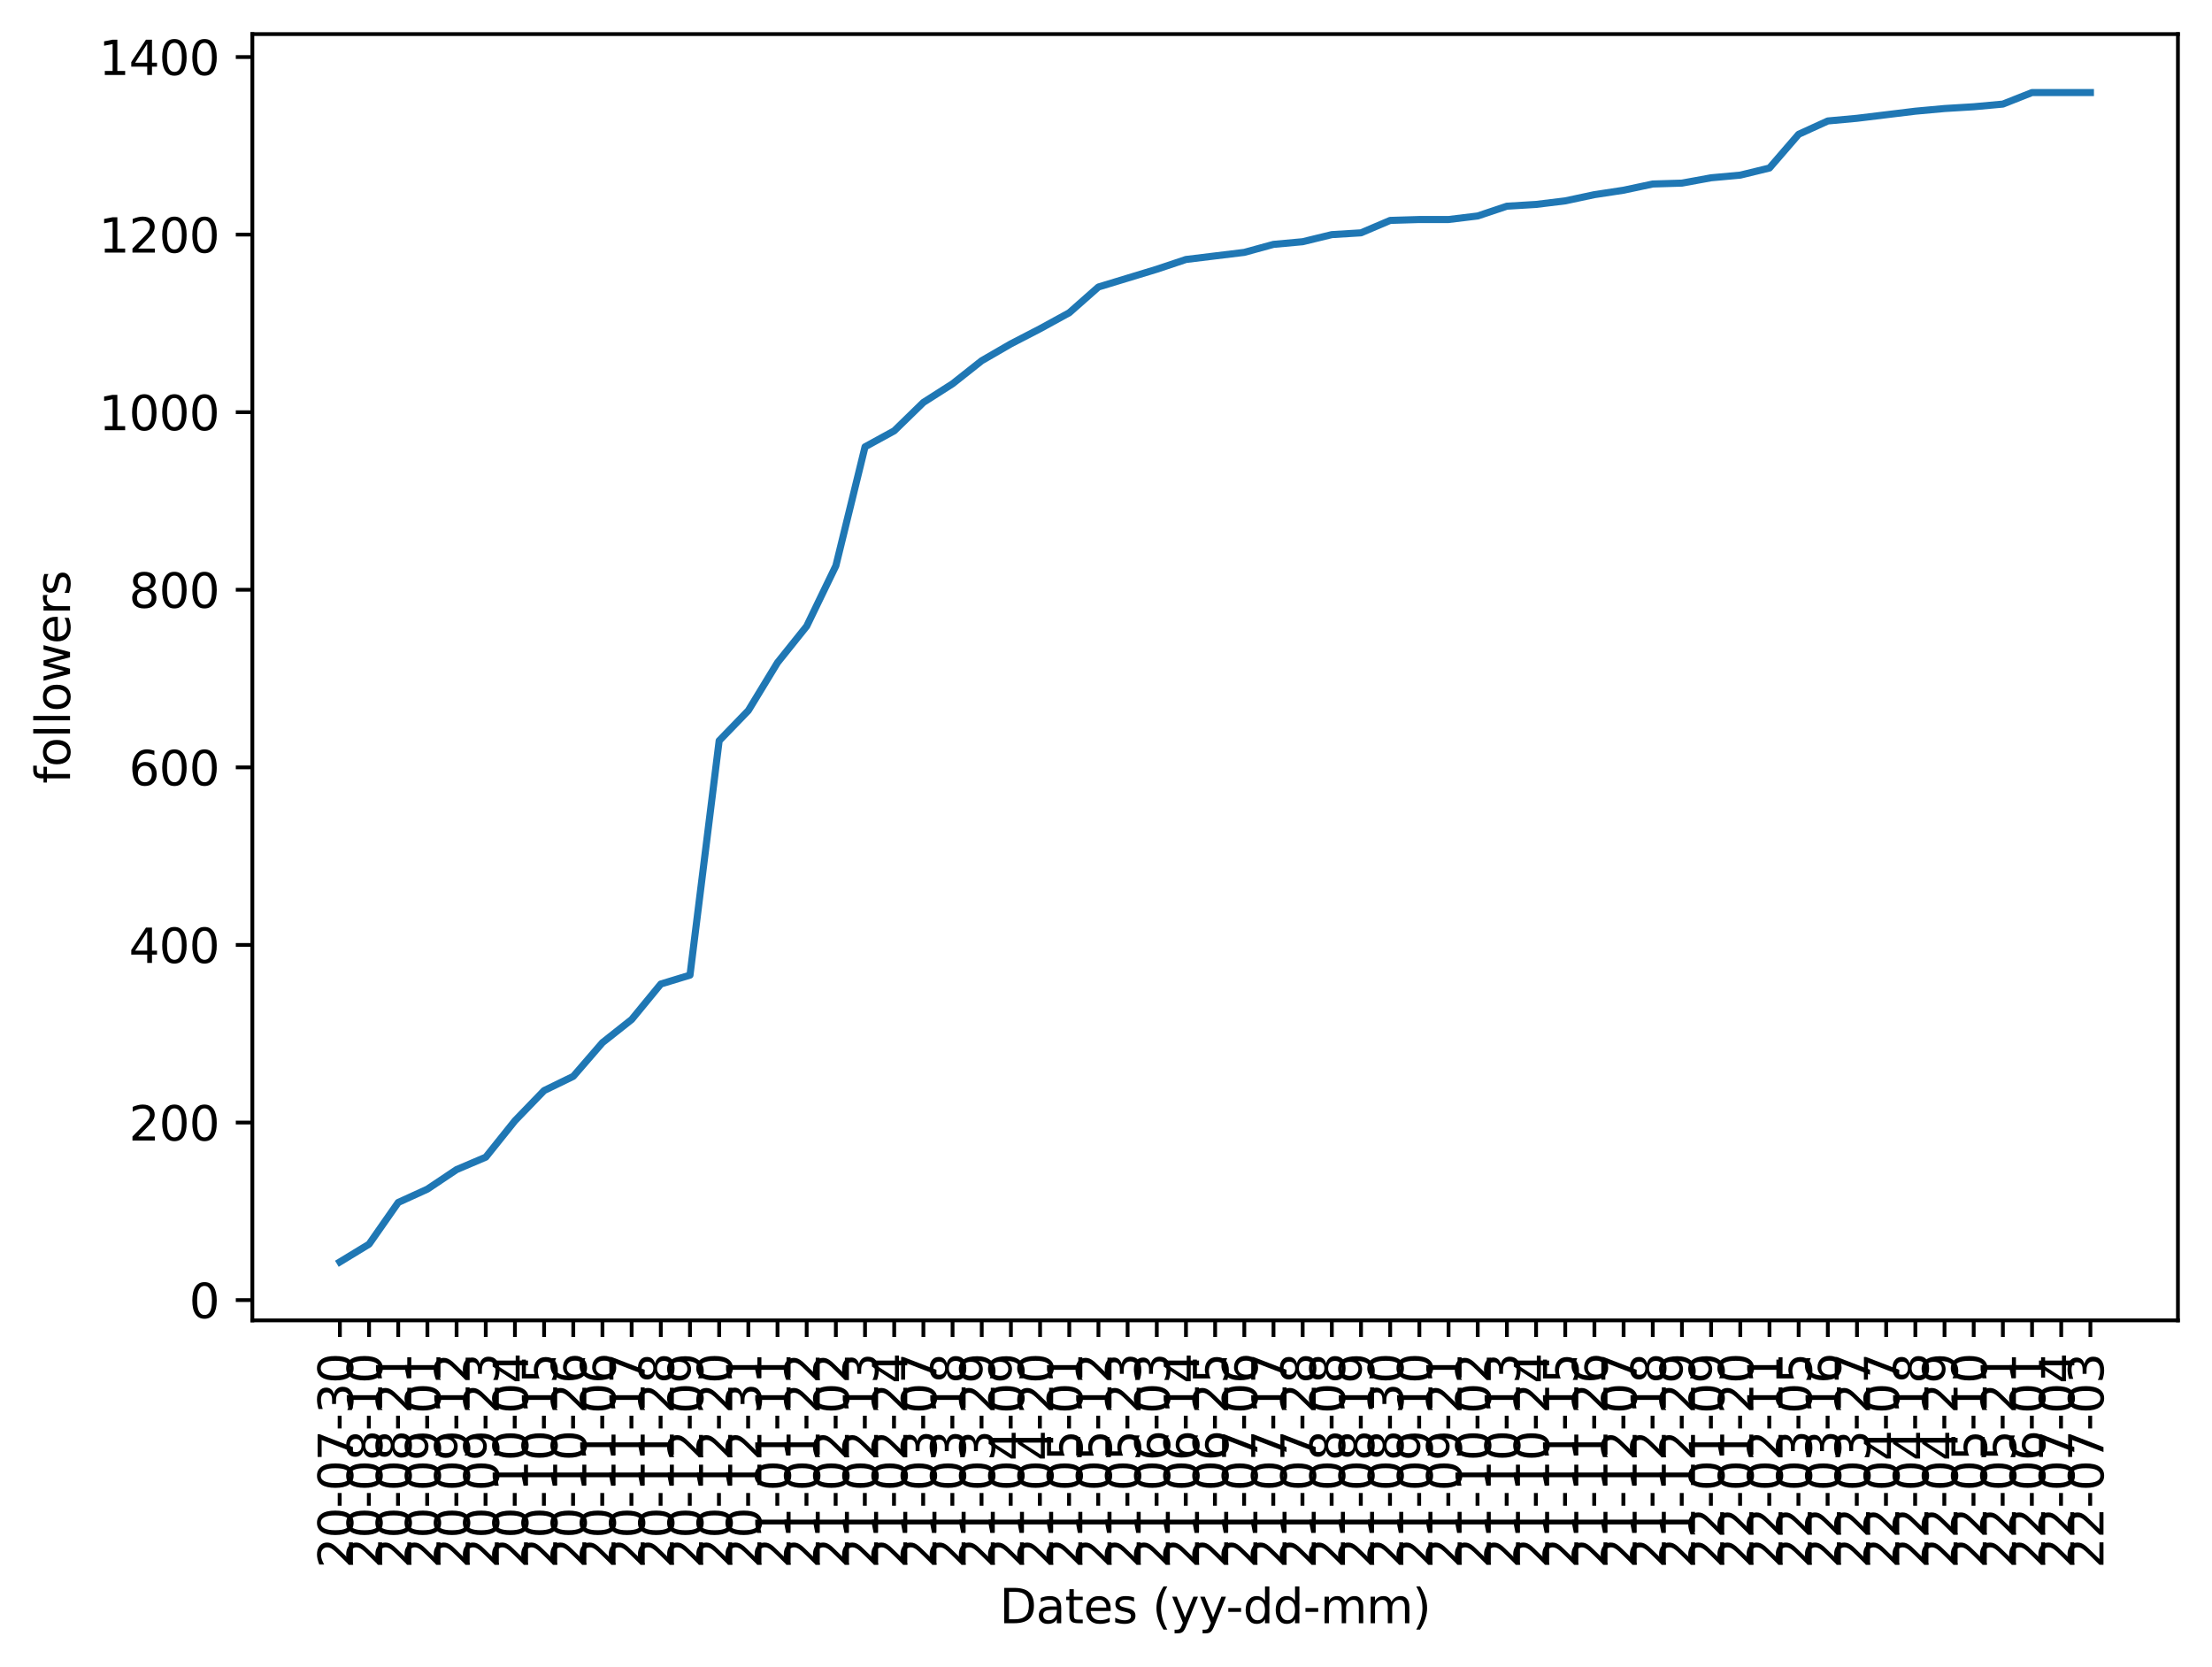 <?xml version="1.0" encoding="utf-8" standalone="no"?>
<!DOCTYPE svg PUBLIC "-//W3C//DTD SVG 1.1//EN"
  "http://www.w3.org/Graphics/SVG/1.1/DTD/svg11.dtd">
<svg xmlns:xlink="http://www.w3.org/1999/xlink" width="467.438pt" height="352.289pt" viewBox="0 0 467.438 352.289" xmlns="http://www.w3.org/2000/svg" version="1.1">
 <defs>
  <style type="text/css">*{stroke-linejoin: round; stroke-linecap: butt}</style>
 </defs>
 <g id="figure_1">
  <g id="patch_1">
   <path d="M 0 352.289 
L 467.438 352.289 
L 467.438 0 
L 0 0 
z
" style="fill: #ffffff"/>
  </g>
  <g id="axes_1">
   <g id="patch_2">
    <path d="M 53.328 279.02 
L 460.238 279.02 
L 460.238 7.2 
L 53.328 7.2 
z
" style="fill: #ffffff"/>
   </g>
   <g id="matplotlib.axis_1">
    <g id="xtick_1">
     <g id="line2d_1">
      <defs>
       <path id="m6eddea8f5c" d="M 0 0 
L 0 3.5 
" style="stroke: #000000; stroke-width: 0.8"/>
      </defs>
      <g>
       <use xlink:href="#m6eddea8f5c" x="71.824" y="279.02" style="stroke: #000000; stroke-width: 0.8"/>
      </g>
     </g>
     <g id="text_1">
      <!-- 20-07-30 -->
      <g transform="translate(74.583 331.411)rotate(-90)scale(0.1 -0.1)">
       <defs>
        <path id="DejaVuSans-32" d="M 1228 531 
L 3431 531 
L 3431 0 
L 469 0 
L 469 531 
Q 828 903 1448 1529 
Q 2069 2156 2228 2338 
Q 2531 2678 2651 2914 
Q 2772 3150 2772 3378 
Q 2772 3750 2511 3984 
Q 2250 4219 1831 4219 
Q 1534 4219 1204 4116 
Q 875 4013 500 3803 
L 500 4441 
Q 881 4594 1212 4672 
Q 1544 4750 1819 4750 
Q 2544 4750 2975 4387 
Q 3406 4025 3406 3419 
Q 3406 3131 3298 2873 
Q 3191 2616 2906 2266 
Q 2828 2175 2409 1742 
Q 1991 1309 1228 531 
z
" transform="scale(0.016)"/>
        <path id="DejaVuSans-30" d="M 2034 4250 
Q 1547 4250 1301 3770 
Q 1056 3291 1056 2328 
Q 1056 1369 1301 889 
Q 1547 409 2034 409 
Q 2525 409 2770 889 
Q 3016 1369 3016 2328 
Q 3016 3291 2770 3770 
Q 2525 4250 2034 4250 
z
M 2034 4750 
Q 2819 4750 3233 4129 
Q 3647 3509 3647 2328 
Q 3647 1150 3233 529 
Q 2819 -91 2034 -91 
Q 1250 -91 836 529 
Q 422 1150 422 2328 
Q 422 3509 836 4129 
Q 1250 4750 2034 4750 
z
" transform="scale(0.016)"/>
        <path id="DejaVuSans-2d" d="M 313 2009 
L 1997 2009 
L 1997 1497 
L 313 1497 
L 313 2009 
z
" transform="scale(0.016)"/>
        <path id="DejaVuSans-37" d="M 525 4666 
L 3525 4666 
L 3525 4397 
L 1831 0 
L 1172 0 
L 2766 4134 
L 525 4134 
L 525 4666 
z
" transform="scale(0.016)"/>
        <path id="DejaVuSans-33" d="M 2597 2516 
Q 3050 2419 3304 2112 
Q 3559 1806 3559 1356 
Q 3559 666 3084 287 
Q 2609 -91 1734 -91 
Q 1441 -91 1130 -33 
Q 819 25 488 141 
L 488 750 
Q 750 597 1062 519 
Q 1375 441 1716 441 
Q 2309 441 2620 675 
Q 2931 909 2931 1356 
Q 2931 1769 2642 2001 
Q 2353 2234 1838 2234 
L 1294 2234 
L 1294 2753 
L 1863 2753 
Q 2328 2753 2575 2939 
Q 2822 3125 2822 3475 
Q 2822 3834 2567 4026 
Q 2313 4219 1838 4219 
Q 1578 4219 1281 4162 
Q 984 4106 628 3988 
L 628 4550 
Q 988 4650 1302 4700 
Q 1616 4750 1894 4750 
Q 2613 4750 3031 4423 
Q 3450 4097 3450 3541 
Q 3450 3153 3228 2886 
Q 3006 2619 2597 2516 
z
" transform="scale(0.016)"/>
       </defs>
       <use xlink:href="#DejaVuSans-32"/>
       <use xlink:href="#DejaVuSans-30" x="63.623"/>
       <use xlink:href="#DejaVuSans-2d" x="127.246"/>
       <use xlink:href="#DejaVuSans-30" x="163.33"/>
       <use xlink:href="#DejaVuSans-37" x="226.953"/>
       <use xlink:href="#DejaVuSans-2d" x="290.576"/>
       <use xlink:href="#DejaVuSans-33" x="326.66"/>
       <use xlink:href="#DejaVuSans-30" x="390.283"/>
      </g>
     </g>
    </g>
    <g id="xtick_2">
     <g id="line2d_2">
      <g>
       <use xlink:href="#m6eddea8f5c" x="77.989" y="279.02" style="stroke: #000000; stroke-width: 0.8"/>
      </g>
     </g>
     <g id="text_2">
      <!-- 20-08-10 -->
      <g transform="translate(80.749 331.411)rotate(-90)scale(0.1 -0.1)">
       <defs>
        <path id="DejaVuSans-38" d="M 2034 2216 
Q 1584 2216 1326 1975 
Q 1069 1734 1069 1313 
Q 1069 891 1326 650 
Q 1584 409 2034 409 
Q 2484 409 2743 651 
Q 3003 894 3003 1313 
Q 3003 1734 2745 1975 
Q 2488 2216 2034 2216 
z
M 1403 2484 
Q 997 2584 770 2862 
Q 544 3141 544 3541 
Q 544 4100 942 4425 
Q 1341 4750 2034 4750 
Q 2731 4750 3128 4425 
Q 3525 4100 3525 3541 
Q 3525 3141 3298 2862 
Q 3072 2584 2669 2484 
Q 3125 2378 3379 2068 
Q 3634 1759 3634 1313 
Q 3634 634 3220 271 
Q 2806 -91 2034 -91 
Q 1263 -91 848 271 
Q 434 634 434 1313 
Q 434 1759 690 2068 
Q 947 2378 1403 2484 
z
M 1172 3481 
Q 1172 3119 1398 2916 
Q 1625 2713 2034 2713 
Q 2441 2713 2670 2916 
Q 2900 3119 2900 3481 
Q 2900 3844 2670 4047 
Q 2441 4250 2034 4250 
Q 1625 4250 1398 4047 
Q 1172 3844 1172 3481 
z
" transform="scale(0.016)"/>
        <path id="DejaVuSans-31" d="M 794 531 
L 1825 531 
L 1825 4091 
L 703 3866 
L 703 4441 
L 1819 4666 
L 2450 4666 
L 2450 531 
L 3481 531 
L 3481 0 
L 794 0 
L 794 531 
z
" transform="scale(0.016)"/>
       </defs>
       <use xlink:href="#DejaVuSans-32"/>
       <use xlink:href="#DejaVuSans-30" x="63.623"/>
       <use xlink:href="#DejaVuSans-2d" x="127.246"/>
       <use xlink:href="#DejaVuSans-30" x="163.33"/>
       <use xlink:href="#DejaVuSans-38" x="226.953"/>
       <use xlink:href="#DejaVuSans-2d" x="290.576"/>
       <use xlink:href="#DejaVuSans-31" x="326.66"/>
       <use xlink:href="#DejaVuSans-30" x="390.283"/>
      </g>
     </g>
    </g>
    <g id="xtick_3">
     <g id="line2d_3">
      <g>
       <use xlink:href="#m6eddea8f5c" x="84.155" y="279.02" style="stroke: #000000; stroke-width: 0.8"/>
      </g>
     </g>
     <g id="text_3">
      <!-- 20-08-21 -->
      <g transform="translate(86.914 331.411)rotate(-90)scale(0.1 -0.1)">
       <use xlink:href="#DejaVuSans-32"/>
       <use xlink:href="#DejaVuSans-30" x="63.623"/>
       <use xlink:href="#DejaVuSans-2d" x="127.246"/>
       <use xlink:href="#DejaVuSans-30" x="163.33"/>
       <use xlink:href="#DejaVuSans-38" x="226.953"/>
       <use xlink:href="#DejaVuSans-2d" x="290.576"/>
       <use xlink:href="#DejaVuSans-32" x="326.66"/>
       <use xlink:href="#DejaVuSans-31" x="390.283"/>
      </g>
     </g>
    </g>
    <g id="xtick_4">
     <g id="line2d_4">
      <g>
       <use xlink:href="#m6eddea8f5c" x="90.32" y="279.02" style="stroke: #000000; stroke-width: 0.8"/>
      </g>
     </g>
     <g id="text_4">
      <!-- 20-09-01 -->
      <g transform="translate(93.079 331.411)rotate(-90)scale(0.1 -0.1)">
       <defs>
        <path id="DejaVuSans-39" d="M 703 97 
L 703 672 
Q 941 559 1184 500 
Q 1428 441 1663 441 
Q 2288 441 2617 861 
Q 2947 1281 2994 2138 
Q 2813 1869 2534 1725 
Q 2256 1581 1919 1581 
Q 1219 1581 811 2004 
Q 403 2428 403 3163 
Q 403 3881 828 4315 
Q 1253 4750 1959 4750 
Q 2769 4750 3195 4129 
Q 3622 3509 3622 2328 
Q 3622 1225 3098 567 
Q 2575 -91 1691 -91 
Q 1453 -91 1209 -44 
Q 966 3 703 97 
z
M 1959 2075 
Q 2384 2075 2632 2365 
Q 2881 2656 2881 3163 
Q 2881 3666 2632 3958 
Q 2384 4250 1959 4250 
Q 1534 4250 1286 3958 
Q 1038 3666 1038 3163 
Q 1038 2656 1286 2365 
Q 1534 2075 1959 2075 
z
" transform="scale(0.016)"/>
       </defs>
       <use xlink:href="#DejaVuSans-32"/>
       <use xlink:href="#DejaVuSans-30" x="63.623"/>
       <use xlink:href="#DejaVuSans-2d" x="127.246"/>
       <use xlink:href="#DejaVuSans-30" x="163.33"/>
       <use xlink:href="#DejaVuSans-39" x="226.953"/>
       <use xlink:href="#DejaVuSans-2d" x="290.576"/>
       <use xlink:href="#DejaVuSans-30" x="326.66"/>
       <use xlink:href="#DejaVuSans-31" x="390.283"/>
      </g>
     </g>
    </g>
    <g id="xtick_5">
     <g id="line2d_5">
      <g>
       <use xlink:href="#m6eddea8f5c" x="96.485" y="279.02" style="stroke: #000000; stroke-width: 0.8"/>
      </g>
     </g>
     <g id="text_5">
      <!-- 20-09-12 -->
      <g transform="translate(99.245 331.411)rotate(-90)scale(0.1 -0.1)">
       <use xlink:href="#DejaVuSans-32"/>
       <use xlink:href="#DejaVuSans-30" x="63.623"/>
       <use xlink:href="#DejaVuSans-2d" x="127.246"/>
       <use xlink:href="#DejaVuSans-30" x="163.33"/>
       <use xlink:href="#DejaVuSans-39" x="226.953"/>
       <use xlink:href="#DejaVuSans-2d" x="290.576"/>
       <use xlink:href="#DejaVuSans-31" x="326.66"/>
       <use xlink:href="#DejaVuSans-32" x="390.283"/>
      </g>
     </g>
    </g>
    <g id="xtick_6">
     <g id="line2d_6">
      <g>
       <use xlink:href="#m6eddea8f5c" x="102.651" y="279.02" style="stroke: #000000; stroke-width: 0.8"/>
      </g>
     </g>
     <g id="text_6">
      <!-- 20-09-23 -->
      <g transform="translate(105.41 331.411)rotate(-90)scale(0.1 -0.1)">
       <use xlink:href="#DejaVuSans-32"/>
       <use xlink:href="#DejaVuSans-30" x="63.623"/>
       <use xlink:href="#DejaVuSans-2d" x="127.246"/>
       <use xlink:href="#DejaVuSans-30" x="163.33"/>
       <use xlink:href="#DejaVuSans-39" x="226.953"/>
       <use xlink:href="#DejaVuSans-2d" x="290.576"/>
       <use xlink:href="#DejaVuSans-32" x="326.66"/>
       <use xlink:href="#DejaVuSans-33" x="390.283"/>
      </g>
     </g>
    </g>
    <g id="xtick_7">
     <g id="line2d_7">
      <g>
       <use xlink:href="#m6eddea8f5c" x="108.816" y="279.02" style="stroke: #000000; stroke-width: 0.8"/>
      </g>
     </g>
     <g id="text_7">
      <!-- 20-10-04 -->
      <g transform="translate(111.575 331.411)rotate(-90)scale(0.1 -0.1)">
       <defs>
        <path id="DejaVuSans-34" d="M 2419 4116 
L 825 1625 
L 2419 1625 
L 2419 4116 
z
M 2253 4666 
L 3047 4666 
L 3047 1625 
L 3713 1625 
L 3713 1100 
L 3047 1100 
L 3047 0 
L 2419 0 
L 2419 1100 
L 313 1100 
L 313 1709 
L 2253 4666 
z
" transform="scale(0.016)"/>
       </defs>
       <use xlink:href="#DejaVuSans-32"/>
       <use xlink:href="#DejaVuSans-30" x="63.623"/>
       <use xlink:href="#DejaVuSans-2d" x="127.246"/>
       <use xlink:href="#DejaVuSans-31" x="163.33"/>
       <use xlink:href="#DejaVuSans-30" x="226.953"/>
       <use xlink:href="#DejaVuSans-2d" x="290.576"/>
       <use xlink:href="#DejaVuSans-30" x="326.66"/>
       <use xlink:href="#DejaVuSans-34" x="390.283"/>
      </g>
     </g>
    </g>
    <g id="xtick_8">
     <g id="line2d_8">
      <g>
       <use xlink:href="#m6eddea8f5c" x="114.981" y="279.02" style="stroke: #000000; stroke-width: 0.8"/>
      </g>
     </g>
     <g id="text_8">
      <!-- 20-10-15 -->
      <g transform="translate(117.741 331.411)rotate(-90)scale(0.1 -0.1)">
       <defs>
        <path id="DejaVuSans-35" d="M 691 4666 
L 3169 4666 
L 3169 4134 
L 1269 4134 
L 1269 2991 
Q 1406 3038 1543 3061 
Q 1681 3084 1819 3084 
Q 2600 3084 3056 2656 
Q 3513 2228 3513 1497 
Q 3513 744 3044 326 
Q 2575 -91 1722 -91 
Q 1428 -91 1123 -41 
Q 819 9 494 109 
L 494 744 
Q 775 591 1075 516 
Q 1375 441 1709 441 
Q 2250 441 2565 725 
Q 2881 1009 2881 1497 
Q 2881 1984 2565 2268 
Q 2250 2553 1709 2553 
Q 1456 2553 1204 2497 
Q 953 2441 691 2322 
L 691 4666 
z
" transform="scale(0.016)"/>
       </defs>
       <use xlink:href="#DejaVuSans-32"/>
       <use xlink:href="#DejaVuSans-30" x="63.623"/>
       <use xlink:href="#DejaVuSans-2d" x="127.246"/>
       <use xlink:href="#DejaVuSans-31" x="163.33"/>
       <use xlink:href="#DejaVuSans-30" x="226.953"/>
       <use xlink:href="#DejaVuSans-2d" x="290.576"/>
       <use xlink:href="#DejaVuSans-31" x="326.66"/>
       <use xlink:href="#DejaVuSans-35" x="390.283"/>
      </g>
     </g>
    </g>
    <g id="xtick_9">
     <g id="line2d_9">
      <g>
       <use xlink:href="#m6eddea8f5c" x="121.146" y="279.02" style="stroke: #000000; stroke-width: 0.8"/>
      </g>
     </g>
     <g id="text_9">
      <!-- 20-10-26 -->
      <g transform="translate(123.906 331.411)rotate(-90)scale(0.1 -0.1)">
       <defs>
        <path id="DejaVuSans-36" d="M 2113 2584 
Q 1688 2584 1439 2293 
Q 1191 2003 1191 1497 
Q 1191 994 1439 701 
Q 1688 409 2113 409 
Q 2538 409 2786 701 
Q 3034 994 3034 1497 
Q 3034 2003 2786 2293 
Q 2538 2584 2113 2584 
z
M 3366 4563 
L 3366 3988 
Q 3128 4100 2886 4159 
Q 2644 4219 2406 4219 
Q 1781 4219 1451 3797 
Q 1122 3375 1075 2522 
Q 1259 2794 1537 2939 
Q 1816 3084 2150 3084 
Q 2853 3084 3261 2657 
Q 3669 2231 3669 1497 
Q 3669 778 3244 343 
Q 2819 -91 2113 -91 
Q 1303 -91 875 529 
Q 447 1150 447 2328 
Q 447 3434 972 4092 
Q 1497 4750 2381 4750 
Q 2619 4750 2861 4703 
Q 3103 4656 3366 4563 
z
" transform="scale(0.016)"/>
       </defs>
       <use xlink:href="#DejaVuSans-32"/>
       <use xlink:href="#DejaVuSans-30" x="63.623"/>
       <use xlink:href="#DejaVuSans-2d" x="127.246"/>
       <use xlink:href="#DejaVuSans-31" x="163.33"/>
       <use xlink:href="#DejaVuSans-30" x="226.953"/>
       <use xlink:href="#DejaVuSans-2d" x="290.576"/>
       <use xlink:href="#DejaVuSans-32" x="326.66"/>
       <use xlink:href="#DejaVuSans-36" x="390.283"/>
      </g>
     </g>
    </g>
    <g id="xtick_10">
     <g id="line2d_10">
      <g>
       <use xlink:href="#m6eddea8f5c" x="127.312" y="279.02" style="stroke: #000000; stroke-width: 0.8"/>
      </g>
     </g>
     <g id="text_10">
      <!-- 20-11-06 -->
      <g transform="translate(130.071 331.411)rotate(-90)scale(0.1 -0.1)">
       <use xlink:href="#DejaVuSans-32"/>
       <use xlink:href="#DejaVuSans-30" x="63.623"/>
       <use xlink:href="#DejaVuSans-2d" x="127.246"/>
       <use xlink:href="#DejaVuSans-31" x="163.33"/>
       <use xlink:href="#DejaVuSans-31" x="226.953"/>
       <use xlink:href="#DejaVuSans-2d" x="290.576"/>
       <use xlink:href="#DejaVuSans-30" x="326.66"/>
       <use xlink:href="#DejaVuSans-36" x="390.283"/>
      </g>
     </g>
    </g>
    <g id="xtick_11">
     <g id="line2d_11">
      <g>
       <use xlink:href="#m6eddea8f5c" x="133.477" y="279.02" style="stroke: #000000; stroke-width: 0.8"/>
      </g>
     </g>
     <g id="text_11">
      <!-- 20-11-17 -->
      <g transform="translate(136.236 331.411)rotate(-90)scale(0.1 -0.1)">
       <use xlink:href="#DejaVuSans-32"/>
       <use xlink:href="#DejaVuSans-30" x="63.623"/>
       <use xlink:href="#DejaVuSans-2d" x="127.246"/>
       <use xlink:href="#DejaVuSans-31" x="163.33"/>
       <use xlink:href="#DejaVuSans-31" x="226.953"/>
       <use xlink:href="#DejaVuSans-2d" x="290.576"/>
       <use xlink:href="#DejaVuSans-31" x="326.66"/>
       <use xlink:href="#DejaVuSans-37" x="390.283"/>
      </g>
     </g>
    </g>
    <g id="xtick_12">
     <g id="line2d_12">
      <g>
       <use xlink:href="#m6eddea8f5c" x="139.642" y="279.02" style="stroke: #000000; stroke-width: 0.8"/>
      </g>
     </g>
     <g id="text_12">
      <!-- 20-11-28 -->
      <g transform="translate(142.402 331.411)rotate(-90)scale(0.1 -0.1)">
       <use xlink:href="#DejaVuSans-32"/>
       <use xlink:href="#DejaVuSans-30" x="63.623"/>
       <use xlink:href="#DejaVuSans-2d" x="127.246"/>
       <use xlink:href="#DejaVuSans-31" x="163.33"/>
       <use xlink:href="#DejaVuSans-31" x="226.953"/>
       <use xlink:href="#DejaVuSans-2d" x="290.576"/>
       <use xlink:href="#DejaVuSans-32" x="326.66"/>
       <use xlink:href="#DejaVuSans-38" x="390.283"/>
      </g>
     </g>
    </g>
    <g id="xtick_13">
     <g id="line2d_13">
      <g>
       <use xlink:href="#m6eddea8f5c" x="145.808" y="279.02" style="stroke: #000000; stroke-width: 0.8"/>
      </g>
     </g>
     <g id="text_13">
      <!-- 20-12-09 -->
      <g transform="translate(148.567 331.411)rotate(-90)scale(0.1 -0.1)">
       <use xlink:href="#DejaVuSans-32"/>
       <use xlink:href="#DejaVuSans-30" x="63.623"/>
       <use xlink:href="#DejaVuSans-2d" x="127.246"/>
       <use xlink:href="#DejaVuSans-31" x="163.33"/>
       <use xlink:href="#DejaVuSans-32" x="226.953"/>
       <use xlink:href="#DejaVuSans-2d" x="290.576"/>
       <use xlink:href="#DejaVuSans-30" x="326.66"/>
       <use xlink:href="#DejaVuSans-39" x="390.283"/>
      </g>
     </g>
    </g>
    <g id="xtick_14">
     <g id="line2d_14">
      <g>
       <use xlink:href="#m6eddea8f5c" x="151.973" y="279.02" style="stroke: #000000; stroke-width: 0.8"/>
      </g>
     </g>
     <g id="text_14">
      <!-- 20-12-20 -->
      <g transform="translate(154.732 331.411)rotate(-90)scale(0.1 -0.1)">
       <use xlink:href="#DejaVuSans-32"/>
       <use xlink:href="#DejaVuSans-30" x="63.623"/>
       <use xlink:href="#DejaVuSans-2d" x="127.246"/>
       <use xlink:href="#DejaVuSans-31" x="163.33"/>
       <use xlink:href="#DejaVuSans-32" x="226.953"/>
       <use xlink:href="#DejaVuSans-2d" x="290.576"/>
       <use xlink:href="#DejaVuSans-32" x="326.66"/>
       <use xlink:href="#DejaVuSans-30" x="390.283"/>
      </g>
     </g>
    </g>
    <g id="xtick_15">
     <g id="line2d_15">
      <g>
       <use xlink:href="#m6eddea8f5c" x="158.138" y="279.02" style="stroke: #000000; stroke-width: 0.8"/>
      </g>
     </g>
     <g id="text_15">
      <!-- 20-12-31 -->
      <g transform="translate(160.898 331.411)rotate(-90)scale(0.1 -0.1)">
       <use xlink:href="#DejaVuSans-32"/>
       <use xlink:href="#DejaVuSans-30" x="63.623"/>
       <use xlink:href="#DejaVuSans-2d" x="127.246"/>
       <use xlink:href="#DejaVuSans-31" x="163.33"/>
       <use xlink:href="#DejaVuSans-32" x="226.953"/>
       <use xlink:href="#DejaVuSans-2d" x="290.576"/>
       <use xlink:href="#DejaVuSans-33" x="326.66"/>
       <use xlink:href="#DejaVuSans-31" x="390.283"/>
      </g>
     </g>
    </g>
    <g id="xtick_16">
     <g id="line2d_16">
      <g>
       <use xlink:href="#m6eddea8f5c" x="164.304" y="279.02" style="stroke: #000000; stroke-width: 0.8"/>
      </g>
     </g>
     <g id="text_16">
      <!-- 21-01-11 -->
      <g transform="translate(167.063 331.411)rotate(-90)scale(0.1 -0.1)">
       <use xlink:href="#DejaVuSans-32"/>
       <use xlink:href="#DejaVuSans-31" x="63.623"/>
       <use xlink:href="#DejaVuSans-2d" x="127.246"/>
       <use xlink:href="#DejaVuSans-30" x="163.33"/>
       <use xlink:href="#DejaVuSans-31" x="226.953"/>
       <use xlink:href="#DejaVuSans-2d" x="290.576"/>
       <use xlink:href="#DejaVuSans-31" x="326.66"/>
       <use xlink:href="#DejaVuSans-31" x="390.283"/>
      </g>
     </g>
    </g>
    <g id="xtick_17">
     <g id="line2d_17">
      <g>
       <use xlink:href="#m6eddea8f5c" x="170.469" y="279.02" style="stroke: #000000; stroke-width: 0.8"/>
      </g>
     </g>
     <g id="text_17">
      <!-- 21-01-22 -->
      <g transform="translate(173.228 331.411)rotate(-90)scale(0.1 -0.1)">
       <use xlink:href="#DejaVuSans-32"/>
       <use xlink:href="#DejaVuSans-31" x="63.623"/>
       <use xlink:href="#DejaVuSans-2d" x="127.246"/>
       <use xlink:href="#DejaVuSans-30" x="163.33"/>
       <use xlink:href="#DejaVuSans-31" x="226.953"/>
       <use xlink:href="#DejaVuSans-2d" x="290.576"/>
       <use xlink:href="#DejaVuSans-32" x="326.66"/>
       <use xlink:href="#DejaVuSans-32" x="390.283"/>
      </g>
     </g>
    </g>
    <g id="xtick_18">
     <g id="line2d_18">
      <g>
       <use xlink:href="#m6eddea8f5c" x="176.634" y="279.02" style="stroke: #000000; stroke-width: 0.8"/>
      </g>
     </g>
     <g id="text_18">
      <!-- 21-02-02 -->
      <g transform="translate(179.394 331.411)rotate(-90)scale(0.1 -0.1)">
       <use xlink:href="#DejaVuSans-32"/>
       <use xlink:href="#DejaVuSans-31" x="63.623"/>
       <use xlink:href="#DejaVuSans-2d" x="127.246"/>
       <use xlink:href="#DejaVuSans-30" x="163.33"/>
       <use xlink:href="#DejaVuSans-32" x="226.953"/>
       <use xlink:href="#DejaVuSans-2d" x="290.576"/>
       <use xlink:href="#DejaVuSans-30" x="326.66"/>
       <use xlink:href="#DejaVuSans-32" x="390.283"/>
      </g>
     </g>
    </g>
    <g id="xtick_19">
     <g id="line2d_19">
      <g>
       <use xlink:href="#m6eddea8f5c" x="182.799" y="279.02" style="stroke: #000000; stroke-width: 0.8"/>
      </g>
     </g>
     <g id="text_19">
      <!-- 21-02-13 -->
      <g transform="translate(185.559 331.411)rotate(-90)scale(0.1 -0.1)">
       <use xlink:href="#DejaVuSans-32"/>
       <use xlink:href="#DejaVuSans-31" x="63.623"/>
       <use xlink:href="#DejaVuSans-2d" x="127.246"/>
       <use xlink:href="#DejaVuSans-30" x="163.33"/>
       <use xlink:href="#DejaVuSans-32" x="226.953"/>
       <use xlink:href="#DejaVuSans-2d" x="290.576"/>
       <use xlink:href="#DejaVuSans-31" x="326.66"/>
       <use xlink:href="#DejaVuSans-33" x="390.283"/>
      </g>
     </g>
    </g>
    <g id="xtick_20">
     <g id="line2d_20">
      <g>
       <use xlink:href="#m6eddea8f5c" x="188.965" y="279.02" style="stroke: #000000; stroke-width: 0.8"/>
      </g>
     </g>
     <g id="text_20">
      <!-- 21-02-24 -->
      <g transform="translate(191.724 331.411)rotate(-90)scale(0.1 -0.1)">
       <use xlink:href="#DejaVuSans-32"/>
       <use xlink:href="#DejaVuSans-31" x="63.623"/>
       <use xlink:href="#DejaVuSans-2d" x="127.246"/>
       <use xlink:href="#DejaVuSans-30" x="163.33"/>
       <use xlink:href="#DejaVuSans-32" x="226.953"/>
       <use xlink:href="#DejaVuSans-2d" x="290.576"/>
       <use xlink:href="#DejaVuSans-32" x="326.66"/>
       <use xlink:href="#DejaVuSans-34" x="390.283"/>
      </g>
     </g>
    </g>
    <g id="xtick_21">
     <g id="line2d_21">
      <g>
       <use xlink:href="#m6eddea8f5c" x="195.13" y="279.02" style="stroke: #000000; stroke-width: 0.8"/>
      </g>
     </g>
     <g id="text_21">
      <!-- 21-03-07 -->
      <g transform="translate(197.889 331.411)rotate(-90)scale(0.1 -0.1)">
       <use xlink:href="#DejaVuSans-32"/>
       <use xlink:href="#DejaVuSans-31" x="63.623"/>
       <use xlink:href="#DejaVuSans-2d" x="127.246"/>
       <use xlink:href="#DejaVuSans-30" x="163.33"/>
       <use xlink:href="#DejaVuSans-33" x="226.953"/>
       <use xlink:href="#DejaVuSans-2d" x="290.576"/>
       <use xlink:href="#DejaVuSans-30" x="326.66"/>
       <use xlink:href="#DejaVuSans-37" x="390.283"/>
      </g>
     </g>
    </g>
    <g id="xtick_22">
     <g id="line2d_22">
      <g>
       <use xlink:href="#m6eddea8f5c" x="201.295" y="279.02" style="stroke: #000000; stroke-width: 0.8"/>
      </g>
     </g>
     <g id="text_22">
      <!-- 21-03-18 -->
      <g transform="translate(204.055 331.411)rotate(-90)scale(0.1 -0.1)">
       <use xlink:href="#DejaVuSans-32"/>
       <use xlink:href="#DejaVuSans-31" x="63.623"/>
       <use xlink:href="#DejaVuSans-2d" x="127.246"/>
       <use xlink:href="#DejaVuSans-30" x="163.33"/>
       <use xlink:href="#DejaVuSans-33" x="226.953"/>
       <use xlink:href="#DejaVuSans-2d" x="290.576"/>
       <use xlink:href="#DejaVuSans-31" x="326.66"/>
       <use xlink:href="#DejaVuSans-38" x="390.283"/>
      </g>
     </g>
    </g>
    <g id="xtick_23">
     <g id="line2d_23">
      <g>
       <use xlink:href="#m6eddea8f5c" x="207.461" y="279.02" style="stroke: #000000; stroke-width: 0.8"/>
      </g>
     </g>
     <g id="text_23">
      <!-- 21-03-29 -->
      <g transform="translate(210.22 331.411)rotate(-90)scale(0.1 -0.1)">
       <use xlink:href="#DejaVuSans-32"/>
       <use xlink:href="#DejaVuSans-31" x="63.623"/>
       <use xlink:href="#DejaVuSans-2d" x="127.246"/>
       <use xlink:href="#DejaVuSans-30" x="163.33"/>
       <use xlink:href="#DejaVuSans-33" x="226.953"/>
       <use xlink:href="#DejaVuSans-2d" x="290.576"/>
       <use xlink:href="#DejaVuSans-32" x="326.66"/>
       <use xlink:href="#DejaVuSans-39" x="390.283"/>
      </g>
     </g>
    </g>
    <g id="xtick_24">
     <g id="line2d_24">
      <g>
       <use xlink:href="#m6eddea8f5c" x="213.626" y="279.02" style="stroke: #000000; stroke-width: 0.8"/>
      </g>
     </g>
     <g id="text_24">
      <!-- 21-04-09 -->
      <g transform="translate(216.385 331.411)rotate(-90)scale(0.1 -0.1)">
       <use xlink:href="#DejaVuSans-32"/>
       <use xlink:href="#DejaVuSans-31" x="63.623"/>
       <use xlink:href="#DejaVuSans-2d" x="127.246"/>
       <use xlink:href="#DejaVuSans-30" x="163.33"/>
       <use xlink:href="#DejaVuSans-34" x="226.953"/>
       <use xlink:href="#DejaVuSans-2d" x="290.576"/>
       <use xlink:href="#DejaVuSans-30" x="326.66"/>
       <use xlink:href="#DejaVuSans-39" x="390.283"/>
      </g>
     </g>
    </g>
    <g id="xtick_25">
     <g id="line2d_25">
      <g>
       <use xlink:href="#m6eddea8f5c" x="219.791" y="279.02" style="stroke: #000000; stroke-width: 0.8"/>
      </g>
     </g>
     <g id="text_25">
      <!-- 21-04-20 -->
      <g transform="translate(222.551 331.411)rotate(-90)scale(0.1 -0.1)">
       <use xlink:href="#DejaVuSans-32"/>
       <use xlink:href="#DejaVuSans-31" x="63.623"/>
       <use xlink:href="#DejaVuSans-2d" x="127.246"/>
       <use xlink:href="#DejaVuSans-30" x="163.33"/>
       <use xlink:href="#DejaVuSans-34" x="226.953"/>
       <use xlink:href="#DejaVuSans-2d" x="290.576"/>
       <use xlink:href="#DejaVuSans-32" x="326.66"/>
       <use xlink:href="#DejaVuSans-30" x="390.283"/>
      </g>
     </g>
    </g>
    <g id="xtick_26">
     <g id="line2d_26">
      <g>
       <use xlink:href="#m6eddea8f5c" x="225.957" y="279.02" style="stroke: #000000; stroke-width: 0.8"/>
      </g>
     </g>
     <g id="text_26">
      <!-- 21-05-01 -->
      <g transform="translate(228.716 331.411)rotate(-90)scale(0.1 -0.1)">
       <use xlink:href="#DejaVuSans-32"/>
       <use xlink:href="#DejaVuSans-31" x="63.623"/>
       <use xlink:href="#DejaVuSans-2d" x="127.246"/>
       <use xlink:href="#DejaVuSans-30" x="163.33"/>
       <use xlink:href="#DejaVuSans-35" x="226.953"/>
       <use xlink:href="#DejaVuSans-2d" x="290.576"/>
       <use xlink:href="#DejaVuSans-30" x="326.66"/>
       <use xlink:href="#DejaVuSans-31" x="390.283"/>
      </g>
     </g>
    </g>
    <g id="xtick_27">
     <g id="line2d_27">
      <g>
       <use xlink:href="#m6eddea8f5c" x="232.122" y="279.02" style="stroke: #000000; stroke-width: 0.8"/>
      </g>
     </g>
     <g id="text_27">
      <!-- 21-05-12 -->
      <g transform="translate(234.881 331.411)rotate(-90)scale(0.1 -0.1)">
       <use xlink:href="#DejaVuSans-32"/>
       <use xlink:href="#DejaVuSans-31" x="63.623"/>
       <use xlink:href="#DejaVuSans-2d" x="127.246"/>
       <use xlink:href="#DejaVuSans-30" x="163.33"/>
       <use xlink:href="#DejaVuSans-35" x="226.953"/>
       <use xlink:href="#DejaVuSans-2d" x="290.576"/>
       <use xlink:href="#DejaVuSans-31" x="326.66"/>
       <use xlink:href="#DejaVuSans-32" x="390.283"/>
      </g>
     </g>
    </g>
    <g id="xtick_28">
     <g id="line2d_28">
      <g>
       <use xlink:href="#m6eddea8f5c" x="238.287" y="279.02" style="stroke: #000000; stroke-width: 0.8"/>
      </g>
     </g>
     <g id="text_28">
      <!-- 21-05-23 -->
      <g transform="translate(241.047 331.411)rotate(-90)scale(0.1 -0.1)">
       <use xlink:href="#DejaVuSans-32"/>
       <use xlink:href="#DejaVuSans-31" x="63.623"/>
       <use xlink:href="#DejaVuSans-2d" x="127.246"/>
       <use xlink:href="#DejaVuSans-30" x="163.33"/>
       <use xlink:href="#DejaVuSans-35" x="226.953"/>
       <use xlink:href="#DejaVuSans-2d" x="290.576"/>
       <use xlink:href="#DejaVuSans-32" x="326.66"/>
       <use xlink:href="#DejaVuSans-33" x="390.283"/>
      </g>
     </g>
    </g>
    <g id="xtick_29">
     <g id="line2d_29">
      <g>
       <use xlink:href="#m6eddea8f5c" x="244.453" y="279.02" style="stroke: #000000; stroke-width: 0.8"/>
      </g>
     </g>
     <g id="text_29">
      <!-- 21-06-03 -->
      <g transform="translate(247.212 331.411)rotate(-90)scale(0.1 -0.1)">
       <use xlink:href="#DejaVuSans-32"/>
       <use xlink:href="#DejaVuSans-31" x="63.623"/>
       <use xlink:href="#DejaVuSans-2d" x="127.246"/>
       <use xlink:href="#DejaVuSans-30" x="163.33"/>
       <use xlink:href="#DejaVuSans-36" x="226.953"/>
       <use xlink:href="#DejaVuSans-2d" x="290.576"/>
       <use xlink:href="#DejaVuSans-30" x="326.66"/>
       <use xlink:href="#DejaVuSans-33" x="390.283"/>
      </g>
     </g>
    </g>
    <g id="xtick_30">
     <g id="line2d_30">
      <g>
       <use xlink:href="#m6eddea8f5c" x="250.618" y="279.02" style="stroke: #000000; stroke-width: 0.8"/>
      </g>
     </g>
     <g id="text_30">
      <!-- 21-06-14 -->
      <g transform="translate(253.377 331.411)rotate(-90)scale(0.1 -0.1)">
       <use xlink:href="#DejaVuSans-32"/>
       <use xlink:href="#DejaVuSans-31" x="63.623"/>
       <use xlink:href="#DejaVuSans-2d" x="127.246"/>
       <use xlink:href="#DejaVuSans-30" x="163.33"/>
       <use xlink:href="#DejaVuSans-36" x="226.953"/>
       <use xlink:href="#DejaVuSans-2d" x="290.576"/>
       <use xlink:href="#DejaVuSans-31" x="326.66"/>
       <use xlink:href="#DejaVuSans-34" x="390.283"/>
      </g>
     </g>
    </g>
    <g id="xtick_31">
     <g id="line2d_31">
      <g>
       <use xlink:href="#m6eddea8f5c" x="256.783" y="279.02" style="stroke: #000000; stroke-width: 0.8"/>
      </g>
     </g>
     <g id="text_31">
      <!-- 21-06-25 -->
      <g transform="translate(259.543 331.411)rotate(-90)scale(0.1 -0.1)">
       <use xlink:href="#DejaVuSans-32"/>
       <use xlink:href="#DejaVuSans-31" x="63.623"/>
       <use xlink:href="#DejaVuSans-2d" x="127.246"/>
       <use xlink:href="#DejaVuSans-30" x="163.33"/>
       <use xlink:href="#DejaVuSans-36" x="226.953"/>
       <use xlink:href="#DejaVuSans-2d" x="290.576"/>
       <use xlink:href="#DejaVuSans-32" x="326.66"/>
       <use xlink:href="#DejaVuSans-35" x="390.283"/>
      </g>
     </g>
    </g>
    <g id="xtick_32">
     <g id="line2d_32">
      <g>
       <use xlink:href="#m6eddea8f5c" x="262.948" y="279.02" style="stroke: #000000; stroke-width: 0.8"/>
      </g>
     </g>
     <g id="text_32">
      <!-- 21-07-06 -->
      <g transform="translate(265.708 331.411)rotate(-90)scale(0.1 -0.1)">
       <use xlink:href="#DejaVuSans-32"/>
       <use xlink:href="#DejaVuSans-31" x="63.623"/>
       <use xlink:href="#DejaVuSans-2d" x="127.246"/>
       <use xlink:href="#DejaVuSans-30" x="163.33"/>
       <use xlink:href="#DejaVuSans-37" x="226.953"/>
       <use xlink:href="#DejaVuSans-2d" x="290.576"/>
       <use xlink:href="#DejaVuSans-30" x="326.66"/>
       <use xlink:href="#DejaVuSans-36" x="390.283"/>
      </g>
     </g>
    </g>
    <g id="xtick_33">
     <g id="line2d_33">
      <g>
       <use xlink:href="#m6eddea8f5c" x="269.114" y="279.02" style="stroke: #000000; stroke-width: 0.8"/>
      </g>
     </g>
     <g id="text_33">
      <!-- 21-07-17 -->
      <g transform="translate(271.873 331.411)rotate(-90)scale(0.1 -0.1)">
       <use xlink:href="#DejaVuSans-32"/>
       <use xlink:href="#DejaVuSans-31" x="63.623"/>
       <use xlink:href="#DejaVuSans-2d" x="127.246"/>
       <use xlink:href="#DejaVuSans-30" x="163.33"/>
       <use xlink:href="#DejaVuSans-37" x="226.953"/>
       <use xlink:href="#DejaVuSans-2d" x="290.576"/>
       <use xlink:href="#DejaVuSans-31" x="326.66"/>
       <use xlink:href="#DejaVuSans-37" x="390.283"/>
      </g>
     </g>
    </g>
    <g id="xtick_34">
     <g id="line2d_34">
      <g>
       <use xlink:href="#m6eddea8f5c" x="275.279" y="279.02" style="stroke: #000000; stroke-width: 0.8"/>
      </g>
     </g>
     <g id="text_34">
      <!-- 21-07-28 -->
      <g transform="translate(278.038 331.411)rotate(-90)scale(0.1 -0.1)">
       <use xlink:href="#DejaVuSans-32"/>
       <use xlink:href="#DejaVuSans-31" x="63.623"/>
       <use xlink:href="#DejaVuSans-2d" x="127.246"/>
       <use xlink:href="#DejaVuSans-30" x="163.33"/>
       <use xlink:href="#DejaVuSans-37" x="226.953"/>
       <use xlink:href="#DejaVuSans-2d" x="290.576"/>
       <use xlink:href="#DejaVuSans-32" x="326.66"/>
       <use xlink:href="#DejaVuSans-38" x="390.283"/>
      </g>
     </g>
    </g>
    <g id="xtick_35">
     <g id="line2d_35">
      <g>
       <use xlink:href="#m6eddea8f5c" x="281.444" y="279.02" style="stroke: #000000; stroke-width: 0.8"/>
      </g>
     </g>
     <g id="text_35">
      <!-- 21-08-08 -->
      <g transform="translate(284.204 331.411)rotate(-90)scale(0.1 -0.1)">
       <use xlink:href="#DejaVuSans-32"/>
       <use xlink:href="#DejaVuSans-31" x="63.623"/>
       <use xlink:href="#DejaVuSans-2d" x="127.246"/>
       <use xlink:href="#DejaVuSans-30" x="163.33"/>
       <use xlink:href="#DejaVuSans-38" x="226.953"/>
       <use xlink:href="#DejaVuSans-2d" x="290.576"/>
       <use xlink:href="#DejaVuSans-30" x="326.66"/>
       <use xlink:href="#DejaVuSans-38" x="390.283"/>
      </g>
     </g>
    </g>
    <g id="xtick_36">
     <g id="line2d_36">
      <g>
       <use xlink:href="#m6eddea8f5c" x="287.61" y="279.02" style="stroke: #000000; stroke-width: 0.8"/>
      </g>
     </g>
     <g id="text_36">
      <!-- 21-08-19 -->
      <g transform="translate(290.369 331.411)rotate(-90)scale(0.1 -0.1)">
       <use xlink:href="#DejaVuSans-32"/>
       <use xlink:href="#DejaVuSans-31" x="63.623"/>
       <use xlink:href="#DejaVuSans-2d" x="127.246"/>
       <use xlink:href="#DejaVuSans-30" x="163.33"/>
       <use xlink:href="#DejaVuSans-38" x="226.953"/>
       <use xlink:href="#DejaVuSans-2d" x="290.576"/>
       <use xlink:href="#DejaVuSans-31" x="326.66"/>
       <use xlink:href="#DejaVuSans-39" x="390.283"/>
      </g>
     </g>
    </g>
    <g id="xtick_37">
     <g id="line2d_37">
      <g>
       <use xlink:href="#m6eddea8f5c" x="293.775" y="279.02" style="stroke: #000000; stroke-width: 0.8"/>
      </g>
     </g>
     <g id="text_37">
      <!-- 21-08-30 -->
      <g transform="translate(296.534 331.411)rotate(-90)scale(0.1 -0.1)">
       <use xlink:href="#DejaVuSans-32"/>
       <use xlink:href="#DejaVuSans-31" x="63.623"/>
       <use xlink:href="#DejaVuSans-2d" x="127.246"/>
       <use xlink:href="#DejaVuSans-30" x="163.33"/>
       <use xlink:href="#DejaVuSans-38" x="226.953"/>
       <use xlink:href="#DejaVuSans-2d" x="290.576"/>
       <use xlink:href="#DejaVuSans-33" x="326.66"/>
       <use xlink:href="#DejaVuSans-30" x="390.283"/>
      </g>
     </g>
    </g>
    <g id="xtick_38">
     <g id="line2d_38">
      <g>
       <use xlink:href="#m6eddea8f5c" x="299.94" y="279.02" style="stroke: #000000; stroke-width: 0.8"/>
      </g>
     </g>
     <g id="text_38">
      <!-- 21-09-10 -->
      <g transform="translate(302.7 331.411)rotate(-90)scale(0.1 -0.1)">
       <use xlink:href="#DejaVuSans-32"/>
       <use xlink:href="#DejaVuSans-31" x="63.623"/>
       <use xlink:href="#DejaVuSans-2d" x="127.246"/>
       <use xlink:href="#DejaVuSans-30" x="163.33"/>
       <use xlink:href="#DejaVuSans-39" x="226.953"/>
       <use xlink:href="#DejaVuSans-2d" x="290.576"/>
       <use xlink:href="#DejaVuSans-31" x="326.66"/>
       <use xlink:href="#DejaVuSans-30" x="390.283"/>
      </g>
     </g>
    </g>
    <g id="xtick_39">
     <g id="line2d_39">
      <g>
       <use xlink:href="#m6eddea8f5c" x="306.106" y="279.02" style="stroke: #000000; stroke-width: 0.8"/>
      </g>
     </g>
     <g id="text_39">
      <!-- 21-09-21 -->
      <g transform="translate(308.865 331.411)rotate(-90)scale(0.1 -0.1)">
       <use xlink:href="#DejaVuSans-32"/>
       <use xlink:href="#DejaVuSans-31" x="63.623"/>
       <use xlink:href="#DejaVuSans-2d" x="127.246"/>
       <use xlink:href="#DejaVuSans-30" x="163.33"/>
       <use xlink:href="#DejaVuSans-39" x="226.953"/>
       <use xlink:href="#DejaVuSans-2d" x="290.576"/>
       <use xlink:href="#DejaVuSans-32" x="326.66"/>
       <use xlink:href="#DejaVuSans-31" x="390.283"/>
      </g>
     </g>
    </g>
    <g id="xtick_40">
     <g id="line2d_40">
      <g>
       <use xlink:href="#m6eddea8f5c" x="312.271" y="279.02" style="stroke: #000000; stroke-width: 0.8"/>
      </g>
     </g>
     <g id="text_40">
      <!-- 21-10-02 -->
      <g transform="translate(315.03 331.411)rotate(-90)scale(0.1 -0.1)">
       <use xlink:href="#DejaVuSans-32"/>
       <use xlink:href="#DejaVuSans-31" x="63.623"/>
       <use xlink:href="#DejaVuSans-2d" x="127.246"/>
       <use xlink:href="#DejaVuSans-31" x="163.33"/>
       <use xlink:href="#DejaVuSans-30" x="226.953"/>
       <use xlink:href="#DejaVuSans-2d" x="290.576"/>
       <use xlink:href="#DejaVuSans-30" x="326.66"/>
       <use xlink:href="#DejaVuSans-32" x="390.283"/>
      </g>
     </g>
    </g>
    <g id="xtick_41">
     <g id="line2d_41">
      <g>
       <use xlink:href="#m6eddea8f5c" x="318.436" y="279.02" style="stroke: #000000; stroke-width: 0.8"/>
      </g>
     </g>
     <g id="text_41">
      <!-- 21-10-13 -->
      <g transform="translate(321.196 331.411)rotate(-90)scale(0.1 -0.1)">
       <use xlink:href="#DejaVuSans-32"/>
       <use xlink:href="#DejaVuSans-31" x="63.623"/>
       <use xlink:href="#DejaVuSans-2d" x="127.246"/>
       <use xlink:href="#DejaVuSans-31" x="163.33"/>
       <use xlink:href="#DejaVuSans-30" x="226.953"/>
       <use xlink:href="#DejaVuSans-2d" x="290.576"/>
       <use xlink:href="#DejaVuSans-31" x="326.66"/>
       <use xlink:href="#DejaVuSans-33" x="390.283"/>
      </g>
     </g>
    </g>
    <g id="xtick_42">
     <g id="line2d_42">
      <g>
       <use xlink:href="#m6eddea8f5c" x="324.601" y="279.02" style="stroke: #000000; stroke-width: 0.8"/>
      </g>
     </g>
     <g id="text_42">
      <!-- 21-10-24 -->
      <g transform="translate(327.361 331.411)rotate(-90)scale(0.1 -0.1)">
       <use xlink:href="#DejaVuSans-32"/>
       <use xlink:href="#DejaVuSans-31" x="63.623"/>
       <use xlink:href="#DejaVuSans-2d" x="127.246"/>
       <use xlink:href="#DejaVuSans-31" x="163.33"/>
       <use xlink:href="#DejaVuSans-30" x="226.953"/>
       <use xlink:href="#DejaVuSans-2d" x="290.576"/>
       <use xlink:href="#DejaVuSans-32" x="326.66"/>
       <use xlink:href="#DejaVuSans-34" x="390.283"/>
      </g>
     </g>
    </g>
    <g id="xtick_43">
     <g id="line2d_43">
      <g>
       <use xlink:href="#m6eddea8f5c" x="330.767" y="279.02" style="stroke: #000000; stroke-width: 0.8"/>
      </g>
     </g>
     <g id="text_43">
      <!-- 21-11-15 -->
      <g transform="translate(333.526 331.411)rotate(-90)scale(0.1 -0.1)">
       <use xlink:href="#DejaVuSans-32"/>
       <use xlink:href="#DejaVuSans-31" x="63.623"/>
       <use xlink:href="#DejaVuSans-2d" x="127.246"/>
       <use xlink:href="#DejaVuSans-31" x="163.33"/>
       <use xlink:href="#DejaVuSans-31" x="226.953"/>
       <use xlink:href="#DejaVuSans-2d" x="290.576"/>
       <use xlink:href="#DejaVuSans-31" x="326.66"/>
       <use xlink:href="#DejaVuSans-35" x="390.283"/>
      </g>
     </g>
    </g>
    <g id="xtick_44">
     <g id="line2d_44">
      <g>
       <use xlink:href="#m6eddea8f5c" x="336.932" y="279.02" style="stroke: #000000; stroke-width: 0.8"/>
      </g>
     </g>
     <g id="text_44">
      <!-- 21-11-26 -->
      <g transform="translate(339.691 331.411)rotate(-90)scale(0.1 -0.1)">
       <use xlink:href="#DejaVuSans-32"/>
       <use xlink:href="#DejaVuSans-31" x="63.623"/>
       <use xlink:href="#DejaVuSans-2d" x="127.246"/>
       <use xlink:href="#DejaVuSans-31" x="163.33"/>
       <use xlink:href="#DejaVuSans-31" x="226.953"/>
       <use xlink:href="#DejaVuSans-2d" x="290.576"/>
       <use xlink:href="#DejaVuSans-32" x="326.66"/>
       <use xlink:href="#DejaVuSans-36" x="390.283"/>
      </g>
     </g>
    </g>
    <g id="xtick_45">
     <g id="line2d_45">
      <g>
       <use xlink:href="#m6eddea8f5c" x="343.097" y="279.02" style="stroke: #000000; stroke-width: 0.8"/>
      </g>
     </g>
     <g id="text_45">
      <!-- 21-12-07 -->
      <g transform="translate(345.857 331.411)rotate(-90)scale(0.1 -0.1)">
       <use xlink:href="#DejaVuSans-32"/>
       <use xlink:href="#DejaVuSans-31" x="63.623"/>
       <use xlink:href="#DejaVuSans-2d" x="127.246"/>
       <use xlink:href="#DejaVuSans-31" x="163.33"/>
       <use xlink:href="#DejaVuSans-32" x="226.953"/>
       <use xlink:href="#DejaVuSans-2d" x="290.576"/>
       <use xlink:href="#DejaVuSans-30" x="326.66"/>
       <use xlink:href="#DejaVuSans-37" x="390.283"/>
      </g>
     </g>
    </g>
    <g id="xtick_46">
     <g id="line2d_46">
      <g>
       <use xlink:href="#m6eddea8f5c" x="349.263" y="279.02" style="stroke: #000000; stroke-width: 0.8"/>
      </g>
     </g>
     <g id="text_46">
      <!-- 21-12-18 -->
      <g transform="translate(352.022 331.411)rotate(-90)scale(0.1 -0.1)">
       <use xlink:href="#DejaVuSans-32"/>
       <use xlink:href="#DejaVuSans-31" x="63.623"/>
       <use xlink:href="#DejaVuSans-2d" x="127.246"/>
       <use xlink:href="#DejaVuSans-31" x="163.33"/>
       <use xlink:href="#DejaVuSans-32" x="226.953"/>
       <use xlink:href="#DejaVuSans-2d" x="290.576"/>
       <use xlink:href="#DejaVuSans-31" x="326.66"/>
       <use xlink:href="#DejaVuSans-38" x="390.283"/>
      </g>
     </g>
    </g>
    <g id="xtick_47">
     <g id="line2d_47">
      <g>
       <use xlink:href="#m6eddea8f5c" x="355.428" y="279.02" style="stroke: #000000; stroke-width: 0.8"/>
      </g>
     </g>
     <g id="text_47">
      <!-- 21-12-29 -->
      <g transform="translate(358.187 331.411)rotate(-90)scale(0.1 -0.1)">
       <use xlink:href="#DejaVuSans-32"/>
       <use xlink:href="#DejaVuSans-31" x="63.623"/>
       <use xlink:href="#DejaVuSans-2d" x="127.246"/>
       <use xlink:href="#DejaVuSans-31" x="163.33"/>
       <use xlink:href="#DejaVuSans-32" x="226.953"/>
       <use xlink:href="#DejaVuSans-2d" x="290.576"/>
       <use xlink:href="#DejaVuSans-32" x="326.66"/>
       <use xlink:href="#DejaVuSans-39" x="390.283"/>
      </g>
     </g>
    </g>
    <g id="xtick_48">
     <g id="line2d_48">
      <g>
       <use xlink:href="#m6eddea8f5c" x="361.593" y="279.02" style="stroke: #000000; stroke-width: 0.8"/>
      </g>
     </g>
     <g id="text_48">
      <!-- 22-01-09 -->
      <g transform="translate(364.353 331.411)rotate(-90)scale(0.1 -0.1)">
       <use xlink:href="#DejaVuSans-32"/>
       <use xlink:href="#DejaVuSans-32" x="63.623"/>
       <use xlink:href="#DejaVuSans-2d" x="127.246"/>
       <use xlink:href="#DejaVuSans-30" x="163.33"/>
       <use xlink:href="#DejaVuSans-31" x="226.953"/>
       <use xlink:href="#DejaVuSans-2d" x="290.576"/>
       <use xlink:href="#DejaVuSans-30" x="326.66"/>
       <use xlink:href="#DejaVuSans-39" x="390.283"/>
      </g>
     </g>
    </g>
    <g id="xtick_49">
     <g id="line2d_49">
      <g>
       <use xlink:href="#m6eddea8f5c" x="367.759" y="279.02" style="stroke: #000000; stroke-width: 0.8"/>
      </g>
     </g>
     <g id="text_49">
      <!-- 22-01-20 -->
      <g transform="translate(370.518 331.411)rotate(-90)scale(0.1 -0.1)">
       <use xlink:href="#DejaVuSans-32"/>
       <use xlink:href="#DejaVuSans-32" x="63.623"/>
       <use xlink:href="#DejaVuSans-2d" x="127.246"/>
       <use xlink:href="#DejaVuSans-30" x="163.33"/>
       <use xlink:href="#DejaVuSans-31" x="226.953"/>
       <use xlink:href="#DejaVuSans-2d" x="290.576"/>
       <use xlink:href="#DejaVuSans-32" x="326.66"/>
       <use xlink:href="#DejaVuSans-30" x="390.283"/>
      </g>
     </g>
    </g>
    <g id="xtick_50">
     <g id="line2d_50">
      <g>
       <use xlink:href="#m6eddea8f5c" x="373.924" y="279.02" style="stroke: #000000; stroke-width: 0.8"/>
      </g>
     </g>
     <g id="text_50">
      <!-- 22-02-11 -->
      <g transform="translate(376.683 331.411)rotate(-90)scale(0.1 -0.1)">
       <use xlink:href="#DejaVuSans-32"/>
       <use xlink:href="#DejaVuSans-32" x="63.623"/>
       <use xlink:href="#DejaVuSans-2d" x="127.246"/>
       <use xlink:href="#DejaVuSans-30" x="163.33"/>
       <use xlink:href="#DejaVuSans-32" x="226.953"/>
       <use xlink:href="#DejaVuSans-2d" x="290.576"/>
       <use xlink:href="#DejaVuSans-31" x="326.66"/>
       <use xlink:href="#DejaVuSans-31" x="390.283"/>
      </g>
     </g>
    </g>
    <g id="xtick_51">
     <g id="line2d_51">
      <g>
       <use xlink:href="#m6eddea8f5c" x="380.089" y="279.02" style="stroke: #000000; stroke-width: 0.8"/>
      </g>
     </g>
     <g id="text_51">
      <!-- 22-03-05 -->
      <g transform="translate(382.849 331.411)rotate(-90)scale(0.1 -0.1)">
       <use xlink:href="#DejaVuSans-32"/>
       <use xlink:href="#DejaVuSans-32" x="63.623"/>
       <use xlink:href="#DejaVuSans-2d" x="127.246"/>
       <use xlink:href="#DejaVuSans-30" x="163.33"/>
       <use xlink:href="#DejaVuSans-33" x="226.953"/>
       <use xlink:href="#DejaVuSans-2d" x="290.576"/>
       <use xlink:href="#DejaVuSans-30" x="326.66"/>
       <use xlink:href="#DejaVuSans-35" x="390.283"/>
      </g>
     </g>
    </g>
    <g id="xtick_52">
     <g id="line2d_52">
      <g>
       <use xlink:href="#m6eddea8f5c" x="386.254" y="279.02" style="stroke: #000000; stroke-width: 0.8"/>
      </g>
     </g>
     <g id="text_52">
      <!-- 22-03-16 -->
      <g transform="translate(389.014 331.411)rotate(-90)scale(0.1 -0.1)">
       <use xlink:href="#DejaVuSans-32"/>
       <use xlink:href="#DejaVuSans-32" x="63.623"/>
       <use xlink:href="#DejaVuSans-2d" x="127.246"/>
       <use xlink:href="#DejaVuSans-30" x="163.33"/>
       <use xlink:href="#DejaVuSans-33" x="226.953"/>
       <use xlink:href="#DejaVuSans-2d" x="290.576"/>
       <use xlink:href="#DejaVuSans-31" x="326.66"/>
       <use xlink:href="#DejaVuSans-36" x="390.283"/>
      </g>
     </g>
    </g>
    <g id="xtick_53">
     <g id="line2d_53">
      <g>
       <use xlink:href="#m6eddea8f5c" x="392.42" y="279.02" style="stroke: #000000; stroke-width: 0.8"/>
      </g>
     </g>
     <g id="text_53">
      <!-- 22-03-27 -->
      <g transform="translate(395.179 331.411)rotate(-90)scale(0.1 -0.1)">
       <use xlink:href="#DejaVuSans-32"/>
       <use xlink:href="#DejaVuSans-32" x="63.623"/>
       <use xlink:href="#DejaVuSans-2d" x="127.246"/>
       <use xlink:href="#DejaVuSans-30" x="163.33"/>
       <use xlink:href="#DejaVuSans-33" x="226.953"/>
       <use xlink:href="#DejaVuSans-2d" x="290.576"/>
       <use xlink:href="#DejaVuSans-32" x="326.66"/>
       <use xlink:href="#DejaVuSans-37" x="390.283"/>
      </g>
     </g>
    </g>
    <g id="xtick_54">
     <g id="line2d_54">
      <g>
       <use xlink:href="#m6eddea8f5c" x="398.585" y="279.02" style="stroke: #000000; stroke-width: 0.8"/>
      </g>
     </g>
     <g id="text_54">
      <!-- 22-04-07 -->
      <g transform="translate(401.344 331.411)rotate(-90)scale(0.1 -0.1)">
       <use xlink:href="#DejaVuSans-32"/>
       <use xlink:href="#DejaVuSans-32" x="63.623"/>
       <use xlink:href="#DejaVuSans-2d" x="127.246"/>
       <use xlink:href="#DejaVuSans-30" x="163.33"/>
       <use xlink:href="#DejaVuSans-34" x="226.953"/>
       <use xlink:href="#DejaVuSans-2d" x="290.576"/>
       <use xlink:href="#DejaVuSans-30" x="326.66"/>
       <use xlink:href="#DejaVuSans-37" x="390.283"/>
      </g>
     </g>
    </g>
    <g id="xtick_55">
     <g id="line2d_55">
      <g>
       <use xlink:href="#m6eddea8f5c" x="404.75" y="279.02" style="stroke: #000000; stroke-width: 0.8"/>
      </g>
     </g>
     <g id="text_55">
      <!-- 22-04-18 -->
      <g transform="translate(407.51 331.411)rotate(-90)scale(0.1 -0.1)">
       <use xlink:href="#DejaVuSans-32"/>
       <use xlink:href="#DejaVuSans-32" x="63.623"/>
       <use xlink:href="#DejaVuSans-2d" x="127.246"/>
       <use xlink:href="#DejaVuSans-30" x="163.33"/>
       <use xlink:href="#DejaVuSans-34" x="226.953"/>
       <use xlink:href="#DejaVuSans-2d" x="290.576"/>
       <use xlink:href="#DejaVuSans-31" x="326.66"/>
       <use xlink:href="#DejaVuSans-38" x="390.283"/>
      </g>
     </g>
    </g>
    <g id="xtick_56">
     <g id="line2d_56">
      <g>
       <use xlink:href="#m6eddea8f5c" x="410.916" y="279.02" style="stroke: #000000; stroke-width: 0.8"/>
      </g>
     </g>
     <g id="text_56">
      <!-- 22-04-29 -->
      <g transform="translate(413.675 331.411)rotate(-90)scale(0.1 -0.1)">
       <use xlink:href="#DejaVuSans-32"/>
       <use xlink:href="#DejaVuSans-32" x="63.623"/>
       <use xlink:href="#DejaVuSans-2d" x="127.246"/>
       <use xlink:href="#DejaVuSans-30" x="163.33"/>
       <use xlink:href="#DejaVuSans-34" x="226.953"/>
       <use xlink:href="#DejaVuSans-2d" x="290.576"/>
       <use xlink:href="#DejaVuSans-32" x="326.66"/>
       <use xlink:href="#DejaVuSans-39" x="390.283"/>
      </g>
     </g>
    </g>
    <g id="xtick_57">
     <g id="line2d_57">
      <g>
       <use xlink:href="#m6eddea8f5c" x="417.081" y="279.02" style="stroke: #000000; stroke-width: 0.8"/>
      </g>
     </g>
     <g id="text_57">
      <!-- 22-05-10 -->
      <g transform="translate(419.84 331.411)rotate(-90)scale(0.1 -0.1)">
       <use xlink:href="#DejaVuSans-32"/>
       <use xlink:href="#DejaVuSans-32" x="63.623"/>
       <use xlink:href="#DejaVuSans-2d" x="127.246"/>
       <use xlink:href="#DejaVuSans-30" x="163.33"/>
       <use xlink:href="#DejaVuSans-35" x="226.953"/>
       <use xlink:href="#DejaVuSans-2d" x="290.576"/>
       <use xlink:href="#DejaVuSans-31" x="326.66"/>
       <use xlink:href="#DejaVuSans-30" x="390.283"/>
      </g>
     </g>
    </g>
    <g id="xtick_58">
     <g id="line2d_58">
      <g>
       <use xlink:href="#m6eddea8f5c" x="423.246" y="279.02" style="stroke: #000000; stroke-width: 0.8"/>
      </g>
     </g>
     <g id="text_58">
      <!-- 22-05-21 -->
      <g transform="translate(426.006 331.411)rotate(-90)scale(0.1 -0.1)">
       <use xlink:href="#DejaVuSans-32"/>
       <use xlink:href="#DejaVuSans-32" x="63.623"/>
       <use xlink:href="#DejaVuSans-2d" x="127.246"/>
       <use xlink:href="#DejaVuSans-30" x="163.33"/>
       <use xlink:href="#DejaVuSans-35" x="226.953"/>
       <use xlink:href="#DejaVuSans-2d" x="290.576"/>
       <use xlink:href="#DejaVuSans-32" x="326.66"/>
       <use xlink:href="#DejaVuSans-31" x="390.283"/>
      </g>
     </g>
    </g>
    <g id="xtick_59">
     <g id="line2d_59">
      <g>
       <use xlink:href="#m6eddea8f5c" x="429.412" y="279.02" style="stroke: #000000; stroke-width: 0.8"/>
      </g>
     </g>
     <g id="text_59">
      <!-- 22-06-01 -->
      <g transform="translate(432.171 331.411)rotate(-90)scale(0.1 -0.1)">
       <use xlink:href="#DejaVuSans-32"/>
       <use xlink:href="#DejaVuSans-32" x="63.623"/>
       <use xlink:href="#DejaVuSans-2d" x="127.246"/>
       <use xlink:href="#DejaVuSans-30" x="163.33"/>
       <use xlink:href="#DejaVuSans-36" x="226.953"/>
       <use xlink:href="#DejaVuSans-2d" x="290.576"/>
       <use xlink:href="#DejaVuSans-30" x="326.66"/>
       <use xlink:href="#DejaVuSans-31" x="390.283"/>
      </g>
     </g>
    </g>
    <g id="xtick_60">
     <g id="line2d_60">
      <g>
       <use xlink:href="#m6eddea8f5c" x="435.577" y="279.02" style="stroke: #000000; stroke-width: 0.8"/>
      </g>
     </g>
     <g id="text_60">
      <!-- 22-07-04 -->
      <g transform="translate(438.336 331.411)rotate(-90)scale(0.1 -0.1)">
       <use xlink:href="#DejaVuSans-32"/>
       <use xlink:href="#DejaVuSans-32" x="63.623"/>
       <use xlink:href="#DejaVuSans-2d" x="127.246"/>
       <use xlink:href="#DejaVuSans-30" x="163.33"/>
       <use xlink:href="#DejaVuSans-37" x="226.953"/>
       <use xlink:href="#DejaVuSans-2d" x="290.576"/>
       <use xlink:href="#DejaVuSans-30" x="326.66"/>
       <use xlink:href="#DejaVuSans-34" x="390.283"/>
      </g>
     </g>
    </g>
    <g id="xtick_61">
     <g id="line2d_61">
      <g>
       <use xlink:href="#m6eddea8f5c" x="441.742" y="279.02" style="stroke: #000000; stroke-width: 0.8"/>
      </g>
     </g>
     <g id="text_61">
      <!-- 22-07-03 -->
      <g transform="translate(444.502 331.411)rotate(-90)scale(0.1 -0.1)">
       <use xlink:href="#DejaVuSans-32"/>
       <use xlink:href="#DejaVuSans-32" x="63.623"/>
       <use xlink:href="#DejaVuSans-2d" x="127.246"/>
       <use xlink:href="#DejaVuSans-30" x="163.33"/>
       <use xlink:href="#DejaVuSans-37" x="226.953"/>
       <use xlink:href="#DejaVuSans-2d" x="290.576"/>
       <use xlink:href="#DejaVuSans-30" x="326.66"/>
       <use xlink:href="#DejaVuSans-33" x="390.283"/>
      </g>
     </g>
    </g>
    <g id="text_62">
     <!-- Dates (yy-dd-mm) -->
     <g transform="translate(211.209 343.009)scale(0.1 -0.1)">
      <defs>
       <path id="DejaVuSans-44" d="M 1259 4147 
L 1259 519 
L 2022 519 
Q 2988 519 3436 956 
Q 3884 1394 3884 2338 
Q 3884 3275 3436 3711 
Q 2988 4147 2022 4147 
L 1259 4147 
z
M 628 4666 
L 1925 4666 
Q 3281 4666 3915 4102 
Q 4550 3538 4550 2338 
Q 4550 1131 3912 565 
Q 3275 0 1925 0 
L 628 0 
L 628 4666 
z
" transform="scale(0.016)"/>
       <path id="DejaVuSans-61" d="M 2194 1759 
Q 1497 1759 1228 1600 
Q 959 1441 959 1056 
Q 959 750 1161 570 
Q 1363 391 1709 391 
Q 2188 391 2477 730 
Q 2766 1069 2766 1631 
L 2766 1759 
L 2194 1759 
z
M 3341 1997 
L 3341 0 
L 2766 0 
L 2766 531 
Q 2569 213 2275 61 
Q 1981 -91 1556 -91 
Q 1019 -91 701 211 
Q 384 513 384 1019 
Q 384 1609 779 1909 
Q 1175 2209 1959 2209 
L 2766 2209 
L 2766 2266 
Q 2766 2663 2505 2880 
Q 2244 3097 1772 3097 
Q 1472 3097 1187 3025 
Q 903 2953 641 2809 
L 641 3341 
Q 956 3463 1253 3523 
Q 1550 3584 1831 3584 
Q 2591 3584 2966 3190 
Q 3341 2797 3341 1997 
z
" transform="scale(0.016)"/>
       <path id="DejaVuSans-74" d="M 1172 4494 
L 1172 3500 
L 2356 3500 
L 2356 3053 
L 1172 3053 
L 1172 1153 
Q 1172 725 1289 603 
Q 1406 481 1766 481 
L 2356 481 
L 2356 0 
L 1766 0 
Q 1100 0 847 248 
Q 594 497 594 1153 
L 594 3053 
L 172 3053 
L 172 3500 
L 594 3500 
L 594 4494 
L 1172 4494 
z
" transform="scale(0.016)"/>
       <path id="DejaVuSans-65" d="M 3597 1894 
L 3597 1613 
L 953 1613 
Q 991 1019 1311 708 
Q 1631 397 2203 397 
Q 2534 397 2845 478 
Q 3156 559 3463 722 
L 3463 178 
Q 3153 47 2828 -22 
Q 2503 -91 2169 -91 
Q 1331 -91 842 396 
Q 353 884 353 1716 
Q 353 2575 817 3079 
Q 1281 3584 2069 3584 
Q 2775 3584 3186 3129 
Q 3597 2675 3597 1894 
z
M 3022 2063 
Q 3016 2534 2758 2815 
Q 2500 3097 2075 3097 
Q 1594 3097 1305 2825 
Q 1016 2553 972 2059 
L 3022 2063 
z
" transform="scale(0.016)"/>
       <path id="DejaVuSans-73" d="M 2834 3397 
L 2834 2853 
Q 2591 2978 2328 3040 
Q 2066 3103 1784 3103 
Q 1356 3103 1142 2972 
Q 928 2841 928 2578 
Q 928 2378 1081 2264 
Q 1234 2150 1697 2047 
L 1894 2003 
Q 2506 1872 2764 1633 
Q 3022 1394 3022 966 
Q 3022 478 2636 193 
Q 2250 -91 1575 -91 
Q 1294 -91 989 -36 
Q 684 19 347 128 
L 347 722 
Q 666 556 975 473 
Q 1284 391 1588 391 
Q 1994 391 2212 530 
Q 2431 669 2431 922 
Q 2431 1156 2273 1281 
Q 2116 1406 1581 1522 
L 1381 1569 
Q 847 1681 609 1914 
Q 372 2147 372 2553 
Q 372 3047 722 3315 
Q 1072 3584 1716 3584 
Q 2034 3584 2315 3537 
Q 2597 3491 2834 3397 
z
" transform="scale(0.016)"/>
       <path id="DejaVuSans-20" transform="scale(0.016)"/>
       <path id="DejaVuSans-28" d="M 1984 4856 
Q 1566 4138 1362 3434 
Q 1159 2731 1159 2009 
Q 1159 1288 1364 580 
Q 1569 -128 1984 -844 
L 1484 -844 
Q 1016 -109 783 600 
Q 550 1309 550 2009 
Q 550 2706 781 3412 
Q 1013 4119 1484 4856 
L 1984 4856 
z
" transform="scale(0.016)"/>
       <path id="DejaVuSans-79" d="M 2059 -325 
Q 1816 -950 1584 -1140 
Q 1353 -1331 966 -1331 
L 506 -1331 
L 506 -850 
L 844 -850 
Q 1081 -850 1212 -737 
Q 1344 -625 1503 -206 
L 1606 56 
L 191 3500 
L 800 3500 
L 1894 763 
L 2988 3500 
L 3597 3500 
L 2059 -325 
z
" transform="scale(0.016)"/>
       <path id="DejaVuSans-64" d="M 2906 2969 
L 2906 4863 
L 3481 4863 
L 3481 0 
L 2906 0 
L 2906 525 
Q 2725 213 2448 61 
Q 2172 -91 1784 -91 
Q 1150 -91 751 415 
Q 353 922 353 1747 
Q 353 2572 751 3078 
Q 1150 3584 1784 3584 
Q 2172 3584 2448 3432 
Q 2725 3281 2906 2969 
z
M 947 1747 
Q 947 1113 1208 752 
Q 1469 391 1925 391 
Q 2381 391 2643 752 
Q 2906 1113 2906 1747 
Q 2906 2381 2643 2742 
Q 2381 3103 1925 3103 
Q 1469 3103 1208 2742 
Q 947 2381 947 1747 
z
" transform="scale(0.016)"/>
       <path id="DejaVuSans-6d" d="M 3328 2828 
Q 3544 3216 3844 3400 
Q 4144 3584 4550 3584 
Q 5097 3584 5394 3201 
Q 5691 2819 5691 2113 
L 5691 0 
L 5113 0 
L 5113 2094 
Q 5113 2597 4934 2840 
Q 4756 3084 4391 3084 
Q 3944 3084 3684 2787 
Q 3425 2491 3425 1978 
L 3425 0 
L 2847 0 
L 2847 2094 
Q 2847 2600 2669 2842 
Q 2491 3084 2119 3084 
Q 1678 3084 1418 2786 
Q 1159 2488 1159 1978 
L 1159 0 
L 581 0 
L 581 3500 
L 1159 3500 
L 1159 2956 
Q 1356 3278 1631 3431 
Q 1906 3584 2284 3584 
Q 2666 3584 2933 3390 
Q 3200 3197 3328 2828 
z
" transform="scale(0.016)"/>
       <path id="DejaVuSans-29" d="M 513 4856 
L 1013 4856 
Q 1481 4119 1714 3412 
Q 1947 2706 1947 2009 
Q 1947 1309 1714 600 
Q 1481 -109 1013 -844 
L 513 -844 
Q 928 -128 1133 580 
Q 1338 1288 1338 2009 
Q 1338 2731 1133 3434 
Q 928 4138 513 4856 
z
" transform="scale(0.016)"/>
      </defs>
      <use xlink:href="#DejaVuSans-44"/>
      <use xlink:href="#DejaVuSans-61" x="77.002"/>
      <use xlink:href="#DejaVuSans-74" x="138.281"/>
      <use xlink:href="#DejaVuSans-65" x="177.49"/>
      <use xlink:href="#DejaVuSans-73" x="239.014"/>
      <use xlink:href="#DejaVuSans-20" x="291.113"/>
      <use xlink:href="#DejaVuSans-28" x="322.9"/>
      <use xlink:href="#DejaVuSans-79" x="361.914"/>
      <use xlink:href="#DejaVuSans-79" x="421.094"/>
      <use xlink:href="#DejaVuSans-2d" x="478.523"/>
      <use xlink:href="#DejaVuSans-64" x="514.607"/>
      <use xlink:href="#DejaVuSans-64" x="578.084"/>
      <use xlink:href="#DejaVuSans-2d" x="641.561"/>
      <use xlink:href="#DejaVuSans-6d" x="677.645"/>
      <use xlink:href="#DejaVuSans-6d" x="775.057"/>
      <use xlink:href="#DejaVuSans-29" x="872.469"/>
     </g>
    </g>
   </g>
   <g id="matplotlib.axis_2">
    <g id="ytick_1">
     <g id="line2d_62">
      <defs>
       <path id="me3e7a66672" d="M 0 0 
L -3.5 0 
" style="stroke: #000000; stroke-width: 0.8"/>
      </defs>
      <g>
       <use xlink:href="#me3e7a66672" x="53.328" y="274.733" style="stroke: #000000; stroke-width: 0.8"/>
      </g>
     </g>
     <g id="text_63">
      <!-- 0 -->
      <g transform="translate(39.966 278.532)scale(0.1 -0.1)">
       <use xlink:href="#DejaVuSans-30"/>
      </g>
     </g>
    </g>
    <g id="ytick_2">
     <g id="line2d_63">
      <g>
       <use xlink:href="#me3e7a66672" x="53.328" y="237.207" style="stroke: #000000; stroke-width: 0.8"/>
      </g>
     </g>
     <g id="text_64">
      <!-- 200 -->
      <g transform="translate(27.241 241.006)scale(0.1 -0.1)">
       <use xlink:href="#DejaVuSans-32"/>
       <use xlink:href="#DejaVuSans-30" x="63.623"/>
       <use xlink:href="#DejaVuSans-30" x="127.246"/>
      </g>
     </g>
    </g>
    <g id="ytick_3">
     <g id="line2d_64">
      <g>
       <use xlink:href="#me3e7a66672" x="53.328" y="199.681" style="stroke: #000000; stroke-width: 0.8"/>
      </g>
     </g>
     <g id="text_65">
      <!-- 400 -->
      <g transform="translate(27.241 203.48)scale(0.1 -0.1)">
       <use xlink:href="#DejaVuSans-34"/>
       <use xlink:href="#DejaVuSans-30" x="63.623"/>
       <use xlink:href="#DejaVuSans-30" x="127.246"/>
      </g>
     </g>
    </g>
    <g id="ytick_4">
     <g id="line2d_65">
      <g>
       <use xlink:href="#me3e7a66672" x="53.328" y="162.154" style="stroke: #000000; stroke-width: 0.8"/>
      </g>
     </g>
     <g id="text_66">
      <!-- 600 -->
      <g transform="translate(27.241 165.954)scale(0.1 -0.1)">
       <use xlink:href="#DejaVuSans-36"/>
       <use xlink:href="#DejaVuSans-30" x="63.623"/>
       <use xlink:href="#DejaVuSans-30" x="127.246"/>
      </g>
     </g>
    </g>
    <g id="ytick_5">
     <g id="line2d_66">
      <g>
       <use xlink:href="#me3e7a66672" x="53.328" y="124.628" style="stroke: #000000; stroke-width: 0.8"/>
      </g>
     </g>
     <g id="text_67">
      <!-- 800 -->
      <g transform="translate(27.241 128.428)scale(0.1 -0.1)">
       <use xlink:href="#DejaVuSans-38"/>
       <use xlink:href="#DejaVuSans-30" x="63.623"/>
       <use xlink:href="#DejaVuSans-30" x="127.246"/>
      </g>
     </g>
    </g>
    <g id="ytick_6">
     <g id="line2d_67">
      <g>
       <use xlink:href="#me3e7a66672" x="53.328" y="87.102" style="stroke: #000000; stroke-width: 0.8"/>
      </g>
     </g>
     <g id="text_68">
      <!-- 1000 -->
      <g transform="translate(20.878 90.902)scale(0.1 -0.1)">
       <use xlink:href="#DejaVuSans-31"/>
       <use xlink:href="#DejaVuSans-30" x="63.623"/>
       <use xlink:href="#DejaVuSans-30" x="127.246"/>
       <use xlink:href="#DejaVuSans-30" x="190.869"/>
      </g>
     </g>
    </g>
    <g id="ytick_7">
     <g id="line2d_68">
      <g>
       <use xlink:href="#me3e7a66672" x="53.328" y="49.576" style="stroke: #000000; stroke-width: 0.8"/>
      </g>
     </g>
     <g id="text_69">
      <!-- 1200 -->
      <g transform="translate(20.878 53.376)scale(0.1 -0.1)">
       <use xlink:href="#DejaVuSans-31"/>
       <use xlink:href="#DejaVuSans-32" x="63.623"/>
       <use xlink:href="#DejaVuSans-30" x="127.246"/>
       <use xlink:href="#DejaVuSans-30" x="190.869"/>
      </g>
     </g>
    </g>
    <g id="ytick_8">
     <g id="line2d_69">
      <g>
       <use xlink:href="#me3e7a66672" x="53.328" y="12.05" style="stroke: #000000; stroke-width: 0.8"/>
      </g>
     </g>
     <g id="text_70">
      <!-- 1400 -->
      <g transform="translate(20.878 15.849)scale(0.1 -0.1)">
       <use xlink:href="#DejaVuSans-31"/>
       <use xlink:href="#DejaVuSans-34" x="63.623"/>
       <use xlink:href="#DejaVuSans-30" x="127.246"/>
       <use xlink:href="#DejaVuSans-30" x="190.869"/>
      </g>
     </g>
    </g>
    <g id="text_71">
     <!-- followers -->
     <g transform="translate(14.798 165.593)rotate(-90)scale(0.1 -0.1)">
      <defs>
       <path id="DejaVuSans-66" d="M 2375 4863 
L 2375 4384 
L 1825 4384 
Q 1516 4384 1395 4259 
Q 1275 4134 1275 3809 
L 1275 3500 
L 2222 3500 
L 2222 3053 
L 1275 3053 
L 1275 0 
L 697 0 
L 697 3053 
L 147 3053 
L 147 3500 
L 697 3500 
L 697 3744 
Q 697 4328 969 4595 
Q 1241 4863 1831 4863 
L 2375 4863 
z
" transform="scale(0.016)"/>
       <path id="DejaVuSans-6f" d="M 1959 3097 
Q 1497 3097 1228 2736 
Q 959 2375 959 1747 
Q 959 1119 1226 758 
Q 1494 397 1959 397 
Q 2419 397 2687 759 
Q 2956 1122 2956 1747 
Q 2956 2369 2687 2733 
Q 2419 3097 1959 3097 
z
M 1959 3584 
Q 2709 3584 3137 3096 
Q 3566 2609 3566 1747 
Q 3566 888 3137 398 
Q 2709 -91 1959 -91 
Q 1206 -91 779 398 
Q 353 888 353 1747 
Q 353 2609 779 3096 
Q 1206 3584 1959 3584 
z
" transform="scale(0.016)"/>
       <path id="DejaVuSans-6c" d="M 603 4863 
L 1178 4863 
L 1178 0 
L 603 0 
L 603 4863 
z
" transform="scale(0.016)"/>
       <path id="DejaVuSans-77" d="M 269 3500 
L 844 3500 
L 1563 769 
L 2278 3500 
L 2956 3500 
L 3675 769 
L 4391 3500 
L 4966 3500 
L 4050 0 
L 3372 0 
L 2619 2869 
L 1863 0 
L 1184 0 
L 269 3500 
z
" transform="scale(0.016)"/>
       <path id="DejaVuSans-72" d="M 2631 2963 
Q 2534 3019 2420 3045 
Q 2306 3072 2169 3072 
Q 1681 3072 1420 2755 
Q 1159 2438 1159 1844 
L 1159 0 
L 581 0 
L 581 3500 
L 1159 3500 
L 1159 2956 
Q 1341 3275 1631 3429 
Q 1922 3584 2338 3584 
Q 2397 3584 2469 3576 
Q 2541 3569 2628 3553 
L 2631 2963 
z
" transform="scale(0.016)"/>
      </defs>
      <use xlink:href="#DejaVuSans-66"/>
      <use xlink:href="#DejaVuSans-6f" x="35.205"/>
      <use xlink:href="#DejaVuSans-6c" x="96.387"/>
      <use xlink:href="#DejaVuSans-6c" x="124.17"/>
      <use xlink:href="#DejaVuSans-6f" x="151.953"/>
      <use xlink:href="#DejaVuSans-77" x="213.135"/>
      <use xlink:href="#DejaVuSans-65" x="294.922"/>
      <use xlink:href="#DejaVuSans-72" x="356.445"/>
      <use xlink:href="#DejaVuSans-73" x="397.559"/>
     </g>
    </g>
   </g>
   <g id="line2d_70">
    <path d="M 71.824 266.665 
L 77.989 262.912 
L 84.155 254.093 
L 90.32 251.279 
L 96.485 247.151 
L 102.651 244.524 
L 108.816 236.831 
L 114.981 230.452 
L 121.146 227.45 
L 127.312 220.32 
L 133.477 215.441 
L 139.642 207.936 
L 145.808 206.06 
L 151.973 156.526 
L 158.138 150.146 
L 164.304 140.014 
L 170.469 132.321 
L 176.634 119.562 
L 182.799 94.42 
L 188.965 91.043 
L 195.13 85.038 
L 201.295 81.098 
L 207.461 76.22 
L 213.626 72.655 
L 219.791 69.465 
L 225.957 66.088 
L 232.122 60.646 
L 238.287 58.77 
L 244.453 56.894 
L 250.618 54.83 
L 256.783 54.079 
L 262.948 53.329 
L 269.114 51.64 
L 275.279 51.077 
L 281.444 49.576 
L 287.61 49.201 
L 293.775 46.574 
L 299.94 46.387 
L 306.106 46.387 
L 312.271 45.636 
L 318.436 43.572 
L 324.601 43.197 
L 330.767 42.446 
L 336.932 41.133 
L 343.097 40.195 
L 349.263 38.881 
L 355.428 38.694 
L 361.593 37.568 
L 367.759 37.005 
L 373.924 35.504 
L 380.089 28.374 
L 386.254 25.56 
L 392.42 24.997 
L 398.585 24.246 
L 404.75 23.496 
L 410.916 22.933 
L 417.081 22.558 
L 423.246 21.995 
L 429.412 19.555 
L 435.577 19.555 
L 441.742 19.555 
" clip-path="url(#p7ee9c2fecd)" style="fill: none; stroke: #1f77b4; stroke-width: 1.5; stroke-linecap: square"/>
   </g>
   <g id="patch_3">
    <path d="M 53.328 279.02 
L 53.328 7.2 
" style="fill: none; stroke: #000000; stroke-width: 0.8; stroke-linejoin: miter; stroke-linecap: square"/>
   </g>
   <g id="patch_4">
    <path d="M 460.238 279.02 
L 460.238 7.2 
" style="fill: none; stroke: #000000; stroke-width: 0.8; stroke-linejoin: miter; stroke-linecap: square"/>
   </g>
   <g id="patch_5">
    <path d="M 53.328 279.02 
L 460.238 279.02 
" style="fill: none; stroke: #000000; stroke-width: 0.8; stroke-linejoin: miter; stroke-linecap: square"/>
   </g>
   <g id="patch_6">
    <path d="M 53.328 7.2 
L 460.238 7.2 
" style="fill: none; stroke: #000000; stroke-width: 0.8; stroke-linejoin: miter; stroke-linecap: square"/>
   </g>
  </g>
 </g>
 <defs>
  <clipPath id="p7ee9c2fecd">
   <rect x="53.328" y="7.2" width="406.91" height="271.82"/>
  </clipPath>
 </defs>
</svg>
